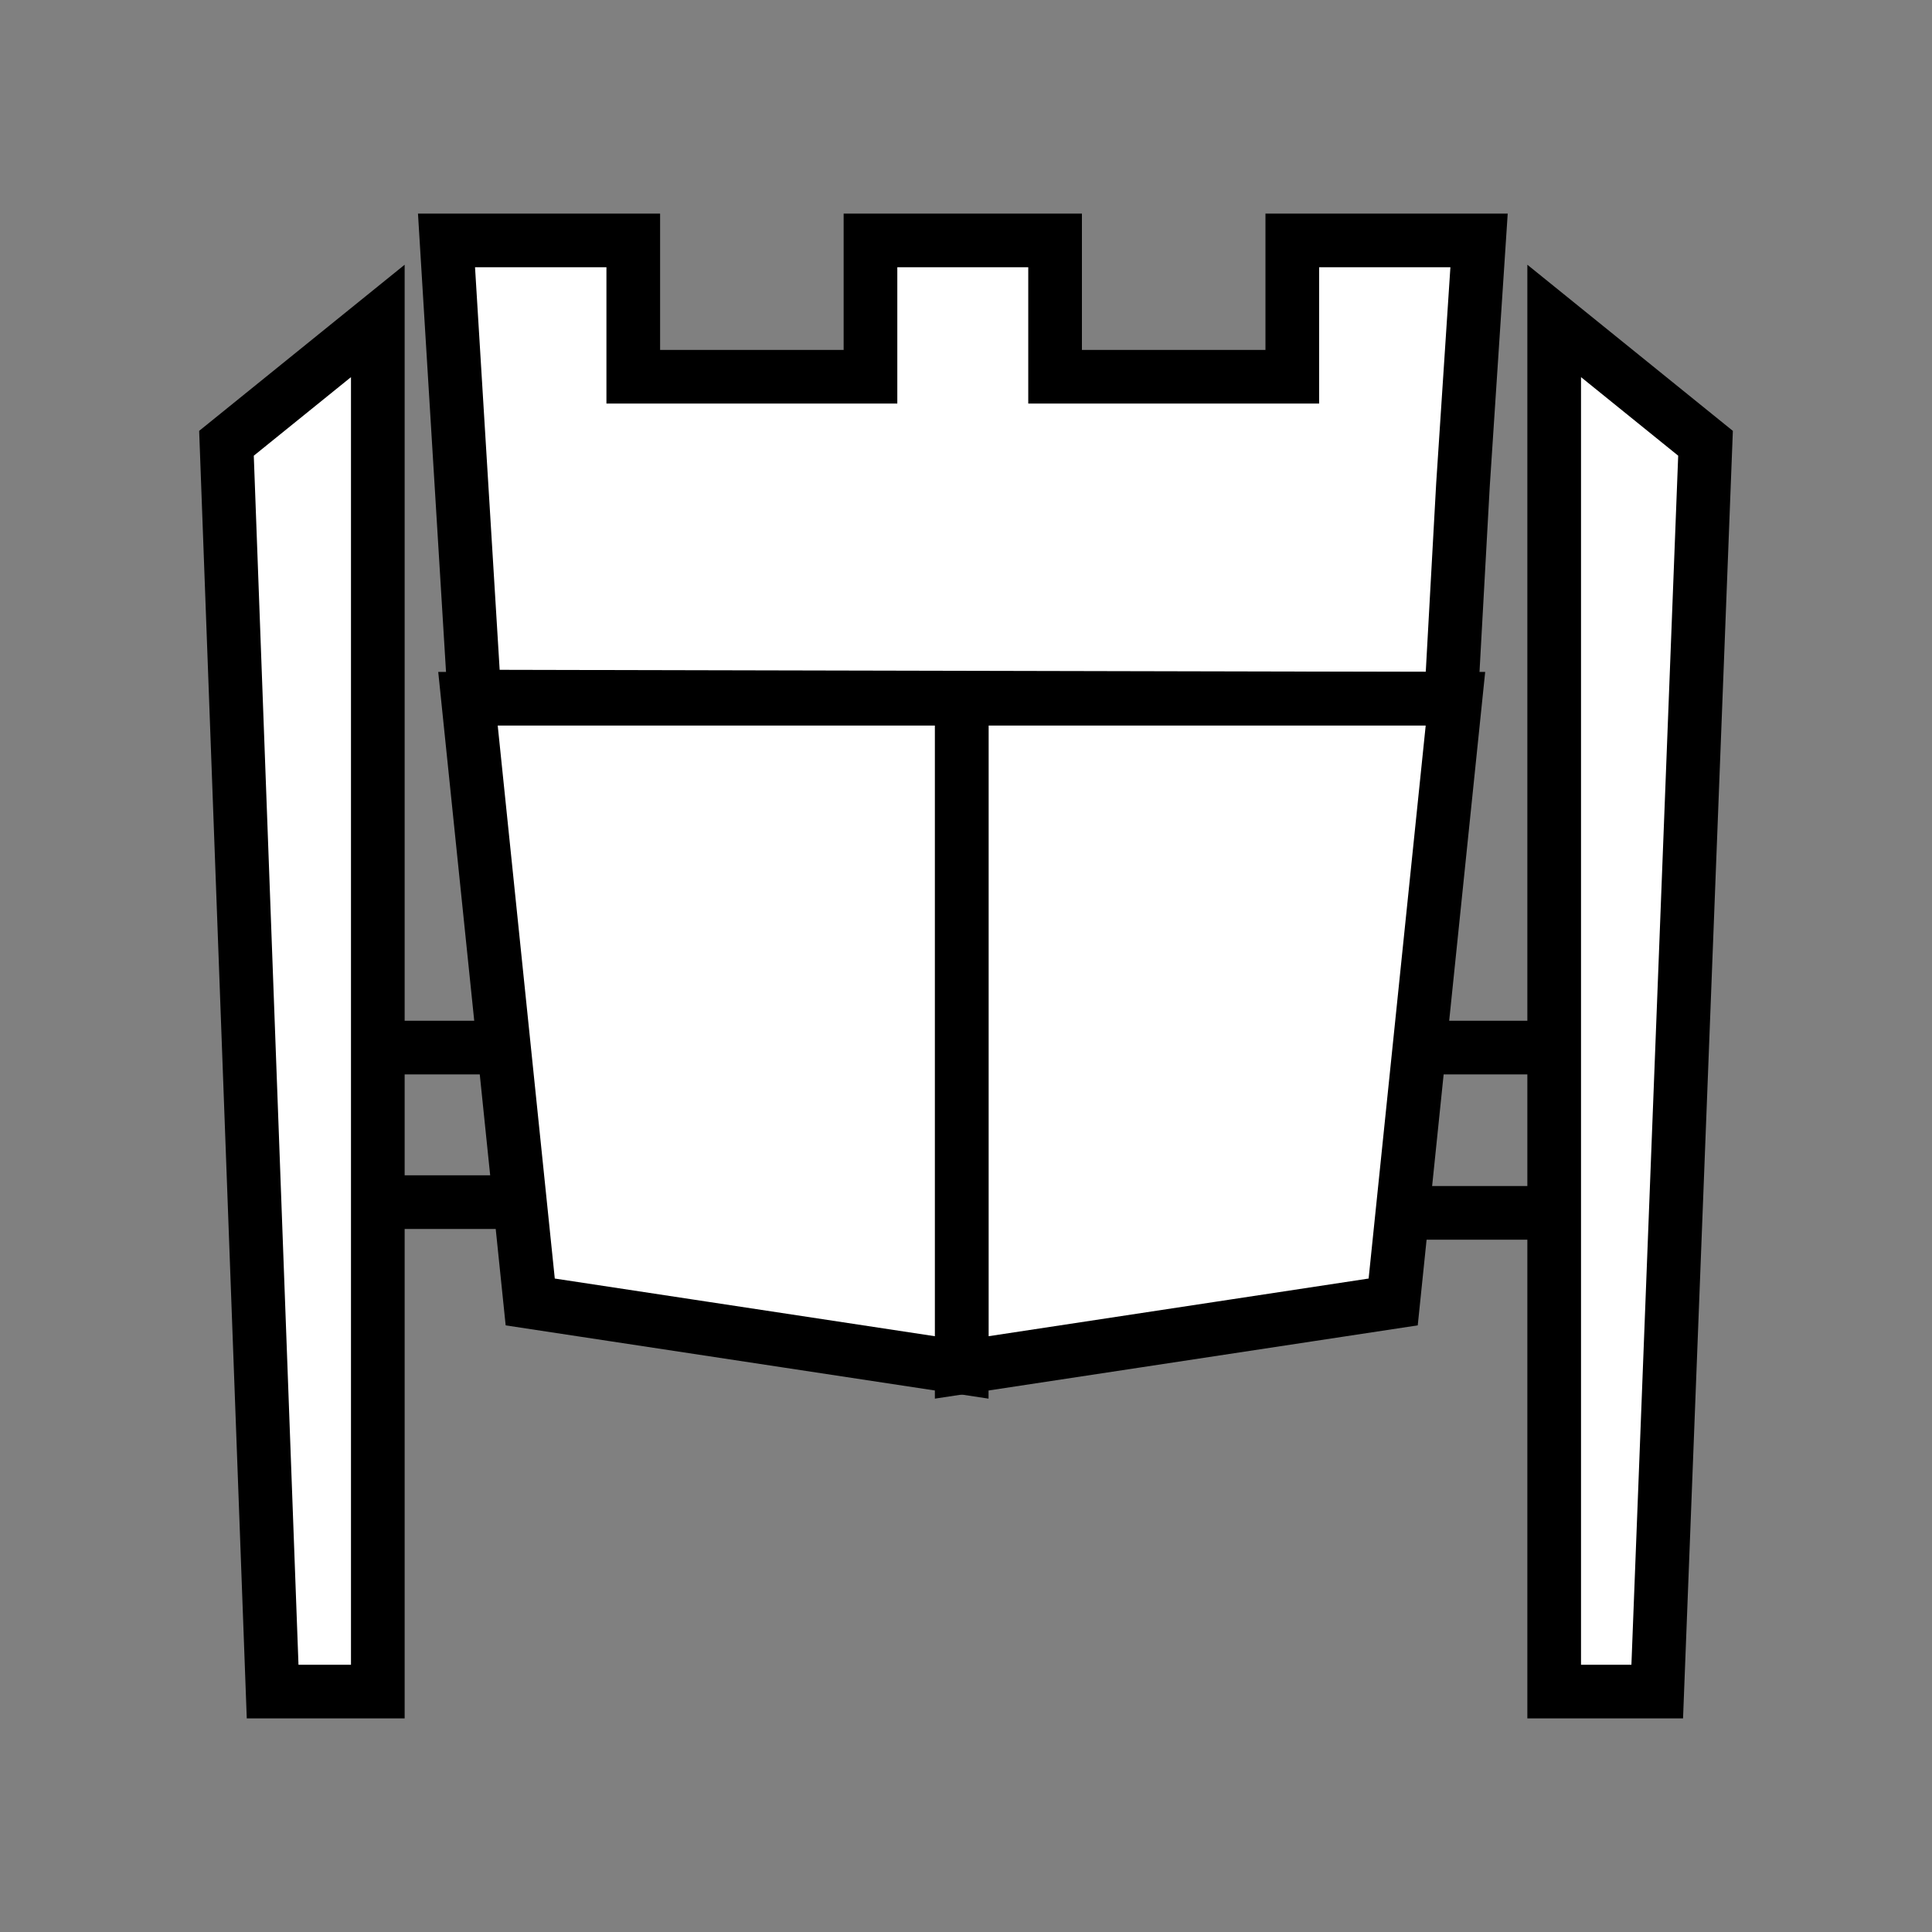 <?xml version="1.0" encoding="utf-8"?>
<!-- Generator: Adobe Illustrator 25.0.0, SVG Export Plug-In . SVG Version: 6.00 Build 0)  -->
<svg version="1.1" id="Layer_1" xmlns="http://www.w3.org/2000/svg" xmlns:xlink="http://www.w3.org/1999/xlink" x="0px" y="0px"
	 viewBox="0 0 180 180" style="enable-background:new 0 0 180 180;" xml:space="preserve">
<rect x="0" y="0" width="180" height="180" fill="#808080" stroke="none"/>
<style type="text/css">
	.st0{fill:#FFFFFF;stroke:#000000;stroke-width:5;stroke-miterlimit:10;}
	.st1{fill:none;stroke:#000000;stroke-width:5;stroke-miterlimit:10;}
</style>
<polygon class="st0" points="136.3,45.2 137.8,22.4 120.4,22.4 120.4,35.1 98.3,35.1 98.3,22.4 81.1,22.4 81.1,35.1 59,35.1 
	59,22.4 41.6,22.4 44.2,64.9 44.2,64.9 135.2,65.1 "/>
<polygon class="st0" points="89.6,65.1 135.6,65.1 129.8,121.3 89.6,127.4 "/>
<polygon class="st0" points="43.6,65.1 89.6,65.1 89.6,127.4 49.4,121.3 "/>
<polygon class="st0" points="21.1,41.3 35.2,29.9 35.2,157.6 25.4,157.6 "/>
<polygon class="st0" points="144.8,29.9 158.9,41.3 154.4,157.6 144.8,157.6 "/>
<line class="st1" x1="35.2" y1="97.6" x2="46.5" y2="97.6"/>
<line class="st1" x1="35.2" y1="112" x2="46.5" y2="112"/>
<line class="st1" x1="133.5" y1="97.6" x2="144.8" y2="97.6"/>
<line class="st1" x1="132.2" y1="113" x2="143.4" y2="113"/>
</svg>
